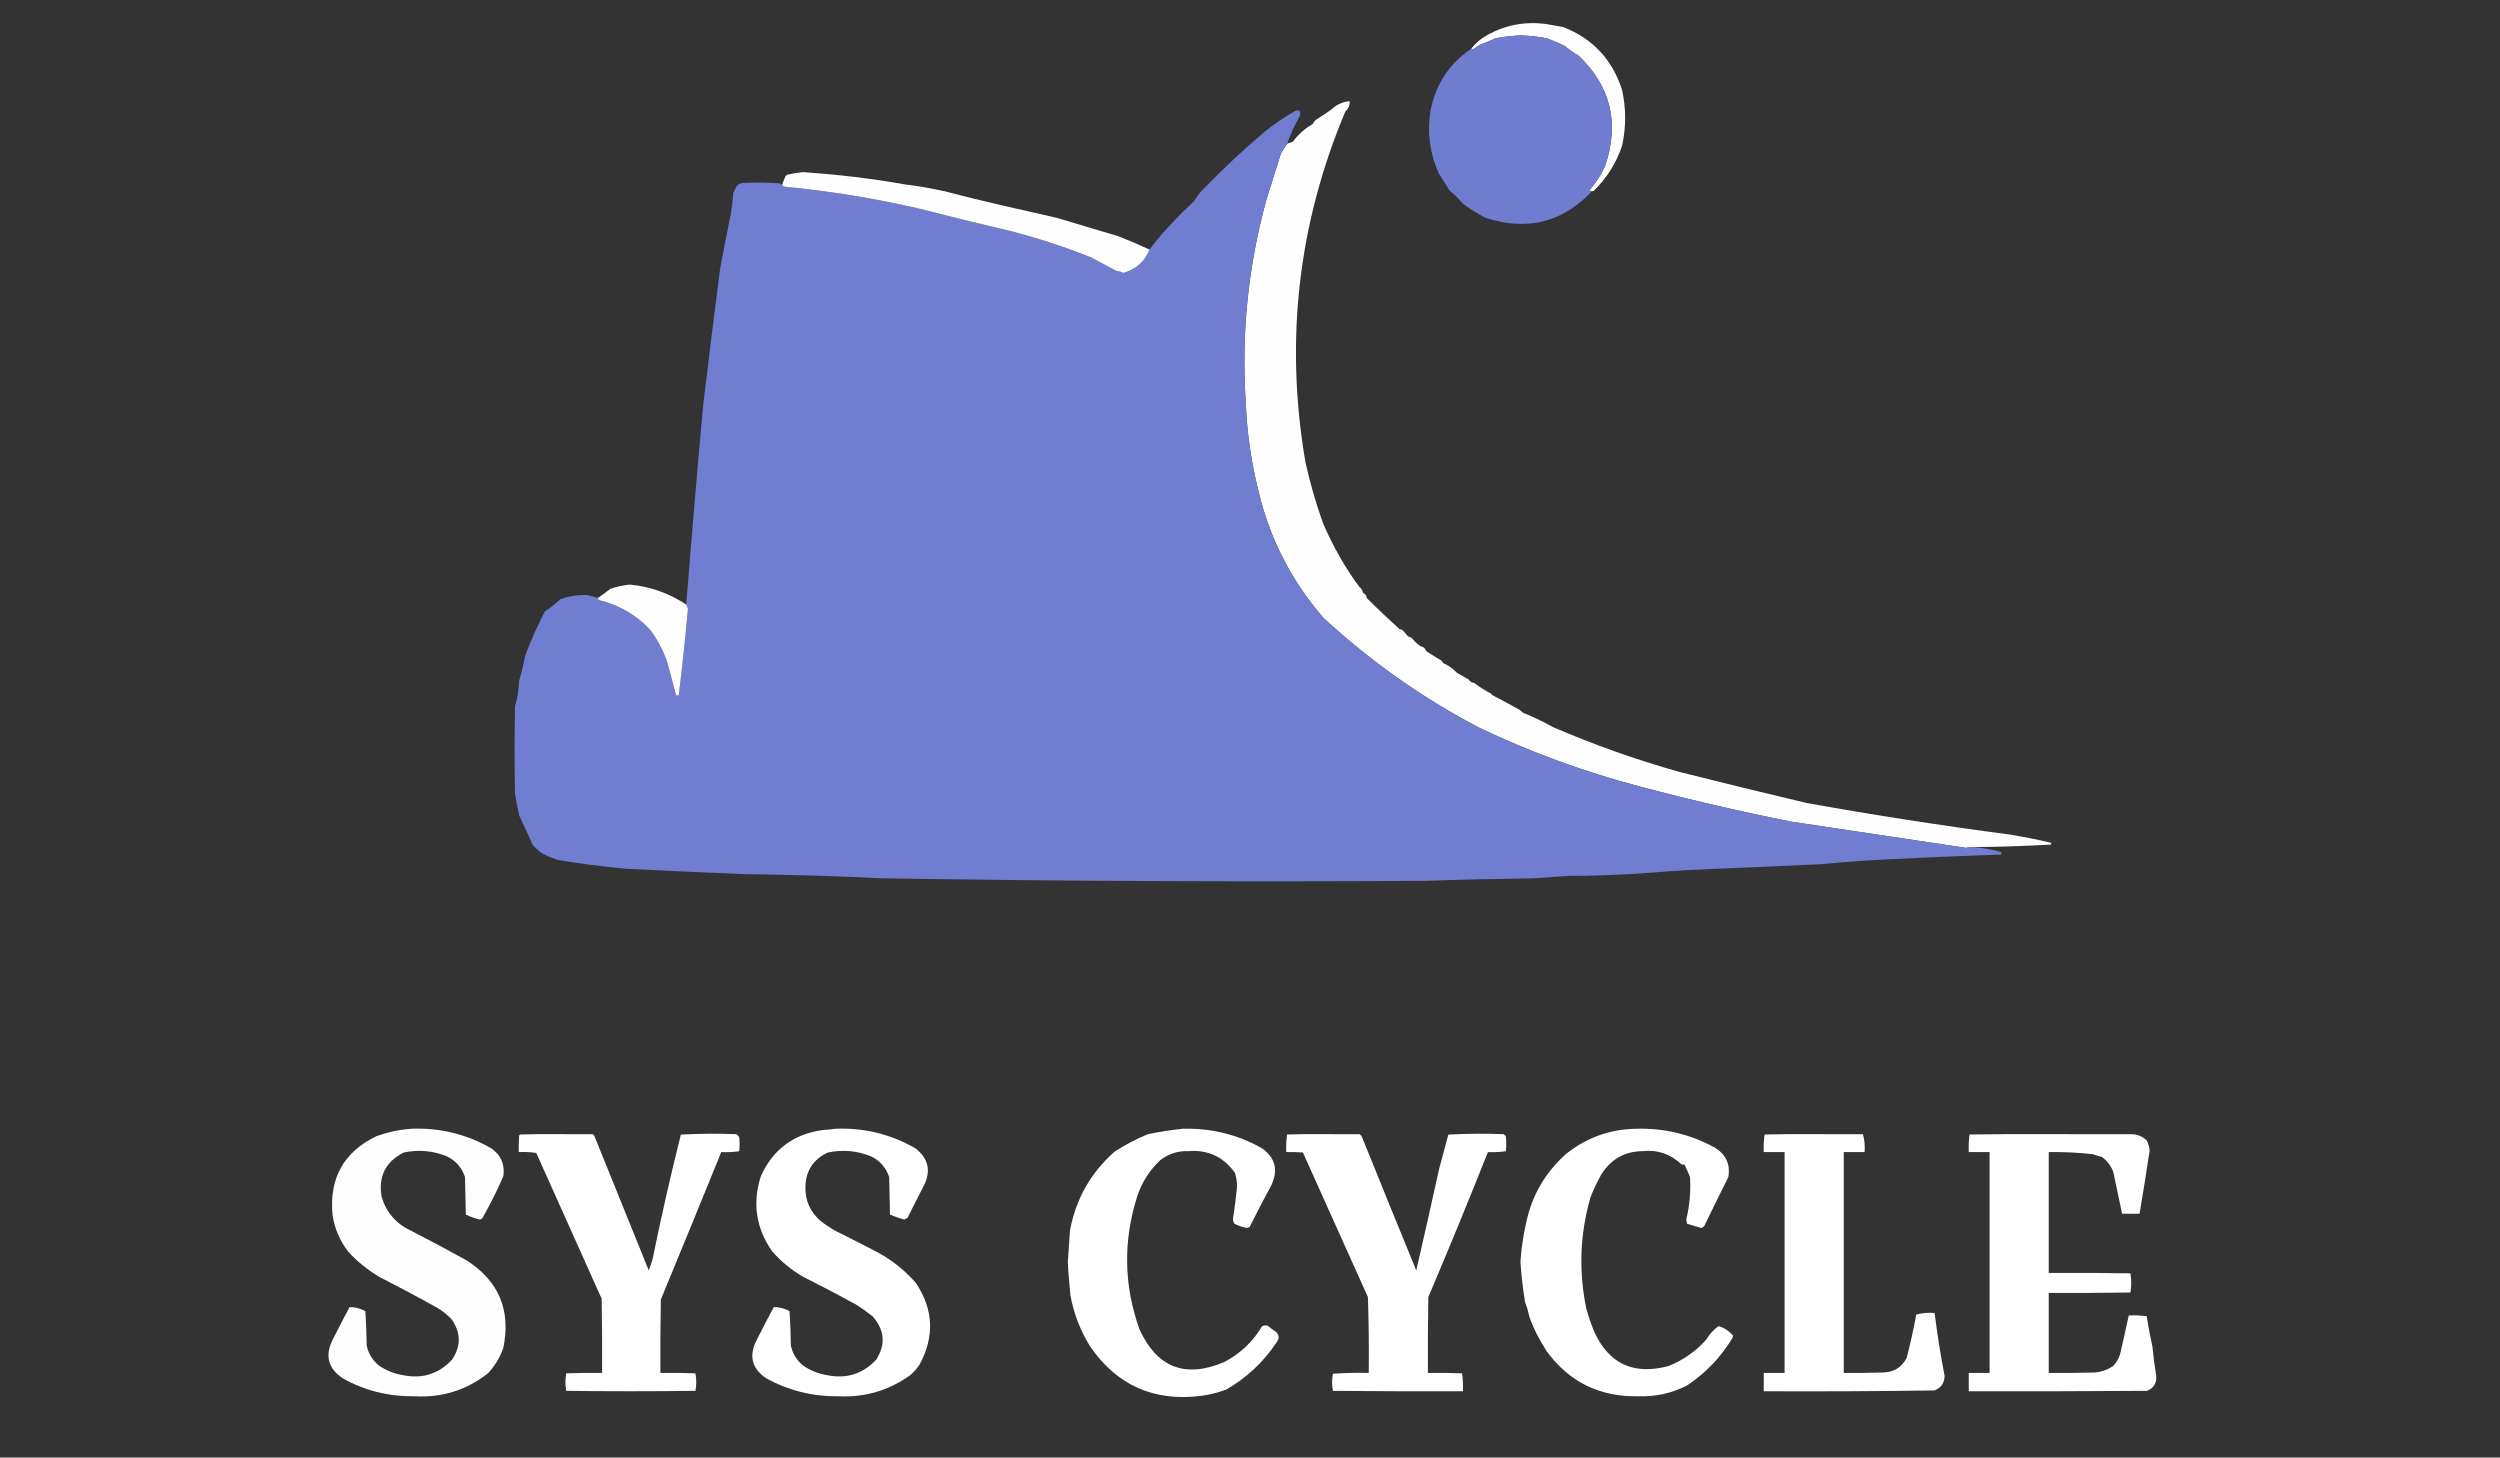 <svg id="vector" xmlns="http://www.w3.org/2000/svg" version="1.1" style="shape-rendering:geometricPrecision; text-rendering:geometricPrecision; image-rendering:optimizeQuality; fill-rule:evenodd; clip-rule:evenodd" xmlns:xlink="http://www.w3.org/1999/xlink" viewBox="0 0 3000 1749">

	<rect x="0" y="0" width="3000" height="1749" fill="#333333" stroke="none"/>

	<style>

		#a1 {
			animation: a1Anim 2s;
			animation-delay: 1s;
			animation-iteration-count: infinite;
		}
@keyframes a1Anim {
			0% {
				transform: translate(0px,0px);
			}
			25% {
				fill: rgb(113,125,208);
			}
			100% {
				transform: translate(0px,0px);
			}
		}


		#a2 {
			animation: a2Anim 2s;
			animation-delay: 1.1s;
			animation-iteration-count: infinite;
		}
@keyframes a2Anim {
			0% {
				transform: translate(0px,0px);
			}
			25% {
				fill: rgb(113,125,208);
			}
			100% {
				transform: translate(0px,0px);
			}
		}


		#a3 {
			animation: a3Anim 2s;
			animation-delay: 1.2s;
			animation-iteration-count: infinite;
		}
@keyframes a3Anim {
			0% {
				transform: translate(0px,0px);
			}
			25% {
				fill: rgb(113,125,208);
			}
			100% {
				transform: translate(0px,0px);
			}
		}


		#a4 {
			animation: a4Anim 2s;
			animation-delay: 1.3s;
			animation-iteration-count: infinite;
		}
@keyframes a4Anim {
			0% {
				transform: translate(0px,0px);
			}
			25% {
				fill: rgb(113,125,208);
			}
			100% {
				transform: translate(0px,0px);
			}
		}


		#a5 {
			animation: a5Anim 2s;
			animation-delay: 1.2s;
			animation-iteration-count: infinite;
		}
@keyframes a5Anim {
			0% {
				transform: translate(0px,0px);
			}
			25% {;
				fill: rgb(113,125,208);
			}
			100% {
				transform: translate(0px,0px);
			}
		}


		#a6 {
			animation: a6Anim 2s;
			animation-delay: 1.5s;
			animation-iteration-count: infinite;
		}
@keyframes a6Anim {
			0% {
				transform: translate(0px,0px);
			}
			25% {
				fill: rgb(113,125,208);
			}
			100% {
				transform: translate(0px,0px);
			}
		}


		#a7 {
			animation: a7Anim 2s;
			animation-delay: 1.6s;
			animation-iteration-count: infinite;
		}
@keyframes a7Anim {
			0% {
				transform: translate(0px,0px);
			}
			25% {
				fill: rgb(113,125,208);
			}
			100% {
				transform: translate(0px,0px);
			}
		}


		#a8 {
			animation: a8Anim 2s;
			animation-delay: 1.7s;
			animation-iteration-count: infinite;
		}
@keyframes a8Anim {
			0% {
				transform: translate(0px,0px);
			}
			25% {
				fill: rgb(113,125,208);
			}
			100% {
				transform: translate(0px,0px);
			}
		}


		#ballWhite,#ballBlue {
			animation: ballAnim 2s linear 15s;
			animation-iteration-count: infinite;
			animation-delay: 1.9s;
		}
@keyframes ballAnim {
			0% {
				transform: translate(0px,0px);
			}
			5% {
				transform: translate(-20px,40px);
			}
			10% {
				transform: translate(-80px,120px);
			}
			15% {
				transform: translate(-120px,160px);
			}
			20% {
				transform: translate(-120px,200px);
			}
			25% {
				transform: translate(-130px,290px);
			}
			30% {
				transform: translate(-140px,370px);
			}
			35% {
				transform: translate(-100px,480px);
			}
			40% {
				transform: translate(-70px,500px);
			}
			45% {
				transform: translate(-50px,530px);
			}
			50% {
				transform: translate(-30px,540px);
			}
			55% {
				transform: translate(-20px,550px);
			}
			60% {
				transform: translate(-10px,560px);
			}
			65% {
				transform: translate(1px,575px);
			}
			70% {
				transform: translate(90px,590px);
			}
			75% {
				transform: translate(150px,630px);
			}
			80% {
				transform: translate(190px,650px);
			}
			85% {
				transform: translate(230px,670px);
			}
			90% {
				transform: translate(300px,700px);
			}
			95% {
				transform: translate(380px,725px);
			}

			100% {
				transform: translate(0px,0px);
			}
		}
		#fortnite{
			width: 0px;
			animation: fortniteAnim 2.5s linear 15s infinite;
			animation-delay: 2.1s;
		}
		@keyframes fortniteAnim{
			0%{
				transform: translate(1690px,200px);
			}
			50%{
				width: 1000px;
			}
			100%{
				transform: translate(1690px,200px);
			}
		}
	</style>
	

	<!--image id="fortnite" style="transform: translate(1690px,200px);" xlink:href="fortnite.svg" width="1000px"/-->

	<!--ballWhite-->
	<g><path id="ballWhite" style="opacity:1" fill="#fefefe" d="M 1908.5,229.5 C 1907.47,229.103 1907.31,228.437 1908,227.5C 1915.23,218.94 1921.23,209.607 1926,199.5C 1943.6,148.057 1933.1,103.89 1894.5,67C 1888.58,63.498 1882.92,59.498 1877.5,55C 1871.4,52 1863.5,49 1856.5,46C 1846.26,44.024 1835.93,42.858 1825.5,42.5C 1815.07,42.82 1804.74,43.986 1794.5,46C 1789.05,48.709 1783.39,51.042 1777.5,53C 1774.05,54.948 1770.71,57.115 1767.5,59.5C 1766.82,59.137 1766.15,58.804 1765.5,58.5C 1770.46,51.955 1776.62,46.622 1784,42.5C 1806.47,29.807 1830.64,25.307 1856.5,29C 1863.01,30.087 1869.51,31.253 1876,32.5C 1911.41,46.43 1934.91,71.596 1946.5,108C 1951.4,130.333 1951.4,152.667 1946.5,175C 1939.39,195.942 1928.05,213.942 1912.5,229C 1911.21,229.49 1909.87,229.657 1908.5,229.5 Z" /></g>


	<!--ballBlue-->
	<g><path id="ballBlue" style="opacity:0.995" fill="rgb(113,125,208)" d="M 1908.5,229.5 C 1908.46,231.483 1908.13,231.583 1907.5,232.5C 1872.23,267.666 1831.46,277 1782.5,261.4C 1772.85,256.058 1763.85,250.724 1755.5,244.5C 1750.61,238.694 1745.27,233.36 1739.5,228.5C 1735.09,221.806 1730.76,214.972 1726.5,208C 1715.79,184.211 1712.46,159.378 1716.5,133.5C 1722.44,101.655 1738.77,76.655 1765.5,58.5C 1766.15,58.804 1766.82,59.137 1767.5,59.5C 1770.71,57.115 1774.05,54.948 1777.5,53C 1783.39,51.042 1789.05,48.709 1794.5,46C 1804.74,43.986 1815.07,42.82 1825.5,42.5C 1835.93,42.858 1846.26,44.024 1856.5,46C 1863.5,49 1871.4,52 1877.5,55C 1882.92,59.498 1888.58,63.498 1894.5,67C 1933.1,103.89 1943.6,148.057 1926,199.5C 1921.23,209.607 1915.23,218.94 1908,227.5C 1907.31,228.437 1907.47,229.103 1908.5,229.5 Z" /></g>



	<g><path style="opacity:1" fill="#fefefe" d="M 2367.5,1016.5 C 2364.75,1016.27 2362.08,1016.61 2359.5,1017.5C 2289.5,1007.04 2219.5,996.537 2149.5,986C 2088.68,973.905 2028.35,959.905 1968.5,944C 1901.5,926.446 1836.83,902.78 1774.5,873C 1706.4,837.351 1644.23,793.184 1588,741.4C 1549.31,696.446 1523.31,645.779 1510,588.5C 1501.43,554.39 1496.43,519.723 1495,484.5C 1489.36,400.86 1497.7,318.86 1520,238.5C 1525.54,221.413 1531.2,202.513 1537,184.5C 1539.29,180.226 1541.79,176.226 1544.5,172.5C 1546.34,171.418 1548.34,171.485 1551.4,170C 1557.72,161.413 1566.05,154.246 1575.5,148.5C 1576.45,146.545 1577.79,144.878 1579.5,143.5C 1585.68,139.676 1591.68,135.676 1597.5,131.5C 1603.64,125.758 1610.98,122.092 1619.5,121.4C 1620.1,125.826 1618.43,130.159 1614.5,133.5C 1557.64,268.858 1541.64,409.192 1566.5,554.5C 1571.95,579.313 1578.95,603.647 1587.5,627.5C 1599.26,654.934 1613.59,680.601 1631.4,704.5C 1633.38,705.915 1635.05,708.249 1635.5,711.5C 1638.2,712.568 1639.7,714.568 1640,717.5C 1652.85,730.354 1666.02,742.854 1679.5,755C 1680.94,755.219 1682.27,755.719 1683.5,756.5C 1685.5,758.833 1687.5,761.167 1689.5,763.5C 1690.73,764.281 1692.06,764.781 1693.5,765C 1696.8,769.017 1700.47,772.517 1704.5,775.5C 1707.75,775.953 1710.08,777.619 1711.5,781.4C 1717.1,784.976 1723.1,788.976 1729.5,792.5C 1730.41,793.328 1731.08,794.328 1731.5,795.5C 1738.02,798.364 1743.69,802.364 1748.5,807.5C 1753.17,810.167 1757.83,812.833 1762.5,815.5C 1763.89,817.953 1766.06,819.286 1769,819.5C 1775.46,824.473 1782.29,828.806 1789.5,832.5C 1789.83,833.167 1790.17,833.833 1791.4,834.5C 1801.46,839.798 1812.29,845.464 1823,851.5C 1824.67,852.833 1826.33,854.167 1828,855.5C 1840.22,860.348 1852.06,866.014 1863.5,872.5C 1913.05,893.849 1963.88,911.849 2016,926.5C 2066.41,939.188 2116.91,951.521 2167.5,963.5C 2248.68,978.074 2330.18,990.741 2412,1001.5C 2428.26,1004.25 2444.43,1007.25 2461.4,1011.4C 2461.4,1011.5 2461.4,1012.5 2461.4,1013.5C 2429.54,1015.28 2398.54,1016.28 2367.5,1016.5 Z" /></g>



	<g><path style="opacity:0.998" fill="rgb(113,125,208)" d="M 1544.5,172.5 C 1541.79,176.226 1539.29,180.226 1537,184.5C 1531.2,202.513 1525.54,221.413 1520,238.5C 1497.7,318.86 1489.36,400.86 1495,484.5C 1496.43,519.723 1501.43,554.39 1510,588.5C 1523.31,645.779 1549.31,696.446 1588,741.4C 1644.23,793.184 1706.4,837.351 1774.5,873C 1836.83,902.78 1901.5,926.446 1968.5,944C 2028.35,959.905 2088.68,973.905 2149.5,986C 2219.5,996.537 2289.5,1007.04 2359.5,1017.5C 2362.08,1016.61 2364.75,1016.27 2367.5,1016.5C 2379.02,1017.32 2390.35,1019.32 2401.5,1022.5C 2401.5,1023.5 2401.5,1024.5 2401.5,1025.5C 2357.55,1026.95 2313.55,1028.78 2269.5,1031C 2241.46,1032.29 2213.46,1034.29 2185.5,1037C 2132.17,1039.49 2078.84,1041.82 2025.5,1044C 2002.22,1045.59 1978.89,1047.25 1955.5,1049C 1931.5,1049.83 1907.5,1051.4 1883.5,1051C 1868.92,1052.03 1854.25,1053.03 1839.5,1054C 1796.42,1054.53 1753.42,1055.53 1711.4,1057C 1493.35,1058.41 1276.35,1057.41 1059.5,1054C 1004.04,1051.28 948.372,1049.62 892.5,1049C 845.23,1047.03 798.063,1044.86 751,1042.5C 723.71,1039.96 696.543,1036.46 669.5,1032C 663.09,1029.81 656.756,1027.31 651.4,1024.5C 646.224,1021.27 642.391,1017.6 639,1013.5C 633.941,1001.71 628.607,990.047 623,978.5C 621.113,969.842 619.447,961.176 618,952.5C 617.333,917.5 617.333,882.5 618,847.5C 621.432,837.436 622.199,827.103 623,816.5C 625.882,807.036 628.216,797.369 630,787.5C 636.833,769.009 644.833,751.009 654,733.5C 661.421,728.962 666.688,724.129 672.5,719C 682.978,715.36 693.645,713.694 704.5,714C 708.876,714.976 713.21,716.142 717.5,717.5C 717.414,718.496 717.748,719.329 718.5,720C 742.525,725.762 763.025,737.595 780,755.5C 788.544,766.928 795.211,779.261 800,792.5C 804.035,806.386 807.535,820.386 811.4,834.5C 811.833,834.5 813.167,834.5 814.5,834.5C 818.725,800.085 822.392,765.585 825.5,731C 825.079,729.011 824.412,727.177 823.5,725.5C 829.812,645.087 836.645,564.754 844,484.5C 850.416,430.705 857.082,377.038 864,323.5C 868.04,301.205 872.374,278.872 877,256.5C 878.35,247.875 879.35,239.208 880,231.4C 881.682,227.971 883.182,225.304 884.5,222.5C 886.824,220.633 889.491,219.633 892.5,219.5C 906.826,218.753 921.159,218.919 935.5,220C 936.244,221.039 937.244,221.539 938.5,221.5C 938.881,222.931 939.881,223.764 941.5,224C 995.417,229.239 1048.75,237.905 1101.5,250C 1138.05,259.378 1174.72,268.378 1211.5,277C 1244.98,285.528 1277.64,296.195 1309.5,309C 1319.48,314.3 1329.48,319.633 1339.5,325C 1342.51,325.332 1345.34,326.166 1348,327.5C 1363.09,323.238 1373.59,313.904 1379.5,299.5C 1386.05,290.435 1393.22,281.768 1401,273.5C 1411.3,262.196 1421.97,251.196 1433,241.4C 1436.02,235.801 1439.52,231.467 1443.5,227.5C 1467.58,202.415 1492.92,178.748 1519.5,156.5C 1530.26,148.085 1541.6,140.418 1553.5,133.5C 1559.04,131.068 1561.21,132.735 1560,138.5C 1553.94,149.4 1548.77,160.734 1544.5,172.5 Z" /></g>



	<g><path style="opacity:1" fill="#fefefe" d="M 1379.5,299.5 C 1373.59,313.904 1363.09,323.238 1348,327.5C 1345.34,326.166 1342.51,325.332 1339.5,325C 1329.48,319.633 1319.48,314.3 1309.5,309C 1277.64,296.195 1244.98,285.528 1211.5,277C 1174.72,268.378 1138.05,259.378 1101.5,250C 1048.75,237.905 995.417,229.239 941.5,224C 939.881,223.764 938.881,222.931 938.5,221.5C 939.752,218.209 941.085,214.876 942.5,211.5C 943.216,210.689 944.05,210.022 945,209.5C 951.113,208.216 957.279,207.216 963.5,206.5C 1004.71,209.417 1045.71,214.084 1086.5,221.4C 1102.23,223.143 1117.9,226.143 1133.5,229.5C 1178.42,241.436 1223.42,251.202 1268.5,261.5C 1293.04,268.737 1317.54,276.071 1342,283.5C 1354.71,288.444 1367.21,293.777 1379.5,299.5 Z" /></g>



	<g><path style="opacity:1" fill="#fefefe" d="M 823.5,725.5 C 824.412,727.177 825.079,729.011 825.5,731C 822.392,765.585 818.725,800.085 814.5,834.5C 813.167,834.5 811.833,834.5 811.4,834.5C 807.535,820.386 804.035,806.386 800,792.5C 795.211,779.261 788.544,766.928 780,755.5C 763.025,737.595 742.525,725.762 718.5,720C 717.748,719.329 717.414,718.496 717.5,717.5C 722.7,714.092 727.7,710.426 732.5,706.5C 740.147,703.963 747.98,702.297 756,701.5C 781.459,704.062 803.059,712.062 823.5,725.5 Z" /></g>


	<!--a1-->
	<g><path id="a1" style="opacity:1" fill="#fefefe" d="M 493.5,1354.5 C 527.927,1353.14 559.927,1360.98 589.5,1378C 601.186,1386.13 606.019,1397.29 604,1411.5C 596.631,1428.58 588.297,1445.25 579,1461.5C 578.261,1462.57 577.261,1463.24 576,1463.5C 570.086,1462.11 564.419,1460.11 559,1457.5C 558.667,1442.5 558.333,1427.5 558,1412.5C 554.224,1401.06 546.891,1392.72 536,1387.5C 519.306,1380.79 502.139,1379.29 484.5,1383C 462.539,1394.09 453.705,1411.92 458,1436.5C 463.727,1455.23 475.56,1468.73 493.5,1477C 515.847,1488.45 538.013,1500.29 560,1512.5C 598.637,1537.32 613.304,1572.32 604,1617.5C 599.99,1628.93 593.824,1639.1 585.5,1648C 559.581,1668.31 530.081,1677.47 497,1675.5C 466.112,1675.87 437.279,1668.7 411.4,1654C 393.974,1642.38 389.974,1627.38 398.5,1609C 405.434,1595.3 412.434,1581.8 419.5,1568.5C 426.378,1568.47 432.712,1570.13 438.5,1573.5C 439.333,1587.15 439.833,1600.82 440,1614.5C 441.98,1624.11 446.813,1632.11 454.5,1638.5C 463.082,1644.41 472.415,1648.24 482.5,1650C 506.366,1655.09 526.366,1648.93 542.5,1631.5C 553.67,1614.79 553.004,1598.46 541.4,1582.5C 536.044,1577.31 530.877,1572.97 525,1569.5C 501.715,1556.54 478.215,1544.04 454.5,1532C 441.435,1523.87 428.202,1513.71 417.5,1501.5C 407.515,1488.46 401.349,1473.79 399,1457.5C 395.01,1413.78 412.51,1382.45 451.5,1363.5C 465.207,1358.57 479.207,1355.57 493.5,1354.5 Z" /></g>


	<!--a3-->
	<g><path id="a3" style="opacity:1" fill="#fefffe" d="M 1002.5,1354.5 C 1036.93,1353.14 1068.93,1360.98 1098.5,1378C 1114.18,1390.25 1117.51,1405.25 1108.5,1423C 1102.13,1435.57 1095.63,1448.07 1089,1461.4C 1087.94,1461.9 1086.61,1462.9 1085,1463.5C 1079.16,1461.87 1073.49,1459.87 1068,1457.5C 1067.67,1442.5 1067.33,1427.5 1067,1412.5C 1063.22,1401.06 1055.89,1392.72 1045,1387.5C 1028.31,1380.79 1011.14,1379.29 993.5,1383C 975.822,1391.19 966.822,1405.02 966.5,1424.5C 966.198,1440.75 972.198,1454.25 984.5,1465C 990.182,1469.45 996.182,1473.45 1002.5,1477C 1019.59,1485.48 1036.59,1494.14 1053.5,1503C 1070.88,1512.43 1086.04,1524.6 1099,1539.5C 1120.2,1571.19 1121.7,1603.86 1103.5,1637.5C 1100.4,1642.1 1096.73,1646.27 1092.5,1650C 1066.77,1668.61 1037.93,1677.11 1006,1675.5C 975.112,1675.87 946.279,1668.7 919.5,1654C 902.472,1642.44 898.472,1627.44 907.5,1609C 914.434,1595.3 921.434,1581.8 928.5,1568.5C 935.327,1568.46 941.661,1570.12 947.5,1573.5C 948.333,1587.15 948.833,1600.82 949,1614.5C 950.98,1624.11 955.813,1632.11 963.5,1638.5C 972.015,1644.39 981.349,1648.23 991.5,1650C 1015.35,1655.1 1035.35,1648.93 1051.5,1631.5C 1063.07,1613.17 1061.57,1595.84 1047,1579.5C 1040.44,1574.28 1033.61,1569.44 1026.5,1565C 1005.62,1553.62 984.617,1542.62 963.5,1532C 949.535,1523.87 937.202,1513.71 926.5,1501.5C 907.216,1473.72 902.716,1443.72 913,1411.5C 927.461,1379.33 952.294,1360.83 987.5,1356C 992.684,1355.83 997.684,1355.33 1002.5,1354.5 Z" /></g>


	<!--a4-->
	<g><path id="a4" style="opacity:1" fill="#fefffe" d="M 1419.5,1354.5 C 1453.47,1353.6 1485.14,1361.43 1514.5,1378C 1530.16,1389.21 1533.99,1403.71 1526,1421.5C 1516.89,1438.33 1508.05,1455.33 1499.5,1472.5C 1498.33,1472.83 1497.17,1473.17 1496,1473.5C 1491.46,1472.53 1485.39,1470.87 1481.4,1468.5C 1480.17,1466.83 1479.83,1465.17 1479.5,1463.5C 1481.53,1450.14 1483.2,1436.81 1484.5,1423.5C 1484.35,1418.04 1483.52,1412.71 1482,1407.5C 1468.4,1388.39 1449.73,1379.39 1426,1381.4C 1413.59,1380.79 1402.42,1384.63 1392.5,1392C 1379.82,1403.94 1370.65,1418.1 1365,1434.5C 1347.59,1488.65 1348.43,1542.32 1367.5,1595.5C 1388.51,1641.23 1422.34,1654.23 1469,1634.5C 1488.21,1624.46 1503.37,1610.13 1514.5,1591.5C 1516.76,1590.35 1519.1,1590.19 1521.5,1591C 1524.69,1593.69 1528.03,1596.19 1531.5,1598.5C 1535.3,1602.42 1535.3,1606.42 1531.5,1611.4C 1516,1634.66 1495.67,1653.66 1471.4,1667.5C 1461.14,1671.24 1451.48,1673.74 1441.5,1675C 1384.64,1682.2 1340.14,1662.37 1308,1615.5C 1296.36,1596.6 1288.53,1576.27 1284.5,1554.5C 1283.31,1541.05 1281.98,1527.72 1281.4,1514.5C 1282.14,1501.88 1283.31,1489.22 1284,1476.5C 1291,1438.8 1308.83,1407.3 1337.5,1382C 1350.09,1373.78 1363.42,1366.78 1377.5,1361C 1391.58,1358.1 1405.58,1355.94 1419.5,1354.5 Z" /></g>


	<!--a6-->
	<g><path id="a6" style="opacity:1" fill="#fefffe" d="M 1963.5,1354.5 C 1996.98,1353.57 2028.31,1361.07 2057.5,1377C 2071.06,1385.09 2076.56,1396.92 2074,1412.5C 2064.43,1431.78 2054.76,1451.11 2045,1471.4C 2044.08,1472.31 2042.58,1473.31 2041.4,1473.5C 2035.15,1471.83 2029.82,1470.17 2024.5,1468.5C 2024.17,1466.83 2023.83,1465.17 2023.5,1463.5C 2027.58,1446.82 2029.08,1429.82 2028,1412.5C 2026.04,1407.16 2023.54,1402.16 2021.4,1397.5C 2019.45,1397.65 2018.45,1397.48 2017.5,1397C 2004.49,1384.83 1988.99,1379.33 1971,1381.4C 1949.39,1381.58 1932.89,1391.24 1921.5,1409.5C 1916.48,1418.35 1912.14,1427.52 1908.5,1437C 1895.95,1480.83 1894.29,1525.16 1903.5,1570C 1906.23,1579.96 1909.57,1589.63 1913.5,1599C 1931.07,1636.6 1960.07,1650.1 2001.4,1639.5C 2018.89,1632.77 2034.56,1622.1 2047.5,1607.5C 2051.52,1600.83 2056.52,1595.16 2062.5,1591.4C 2068.32,1592.97 2073.65,1596.3 2078.5,1601.4C 2079.63,1602.07 2079.8,1603.74 2079,1605.5C 2065.07,1628.6 2046.9,1647.6 2024.5,1662.5C 2006.2,1671.9 1986.7,1676.23 1966,1675.5C 1919.43,1676.52 1882.77,1658.19 1856,1621.4C 1847.15,1607.8 1840.15,1594.13 1835,1579.5C 1833.92,1573.6 1832.25,1567.93 1830,1562.5C 1827.56,1546.56 1825.73,1531.46 1824.5,1514.5C 1825.63,1498.73 1827.63,1483.06 1831.4,1467.5C 1838.11,1434.6 1854.44,1406.93 1879.5,1384.5C 1904.18,1365 1932.18,1355 1963.5,1354.5 Z" /></g>


	<!--a2-->
	<g><path id="a2" style="opacity:1" fill="#fefffe" d="M 624.5,1361.4 C 653.169,1360.33 681.835,1361.4 711.4,1361C 711.416,1361.37 712.25,1361.87 713,1362.5C 734.726,1416.4 756.559,1470.4 778.5,1524.5C 780.272,1519.9 781.772,1515.24 783,1511.4C 793.383,1460.49 804.717,1410.82 817,1361.5C 839.094,1360.34 861.261,1360.17 883.5,1361C 885,1361.83 886.167,1363 887,1364.5C 887.667,1370.17 887.667,1375.83 887,1381.5C 879.921,1382.48 872.755,1382.81 865.5,1382.5C 841.493,1441.64 817.327,1500.64 793,1559.5C 792.5,1588.83 792.333,1618.16 792.5,1647.5C 806.504,1647.33 821.404,1647.5 834.5,1648C 835.833,1655 835.833,1662 834.5,1669C 782.833,1669.67 731.167,1669.67 679.5,1669C 678.167,1662 678.167,1655 679.5,1648C 693.829,1647.5 708.163,1647.33 722.5,1647.5C 722.667,1617.83 722.5,1588.16 722,1558.5C 695.924,1500.33 669.757,1442 643.5,1383.5C 636.532,1382.5 629.532,1382.17 622.5,1382.5C 622.334,1375.83 622.5,1369.16 623,1362.5C 623.717,1361.96 624.217,1361.29 624.5,1361.4 Z" /></g>


	<!--a5-->
	<g><path id="a5" style="opacity:1" fill="#fefffe" d="M 1544.5,1361.4 C 1573.5,1360.33 1602.5,1361.4 1631.5,1361C 1632.33,1361.83 1633.17,1362.67 1634,1363.5C 1655.68,1417.24 1677.52,1470.91 1699.5,1524.5C 1708.9,1483.87 1718.06,1443.21 1727,1402.5C 1730.75,1388.83 1734.41,1375.16 1738,1361.5C 1760.09,1360.34 1782.26,1360.17 1804.5,1361C 1805.33,1361.83 1806.17,1362.67 1807,1363.5C 1807.67,1369.5 1807.67,1375.5 1807,1381.5C 1799.92,1382.48 1792.75,1382.81 1785.5,1382.5C 1762.34,1440.81 1738.51,1498.81 1714,1556.5C 1713.5,1586.83 1713.33,1617.16 1713.5,1647.5C 1727.17,1647.33 1740.84,1647.5 1754.5,1648C 1755.48,1655.08 1755.81,1662.25 1755.5,1669.5C 1703.5,1669.67 1651.5,1669.5 1599.5,1669C 1598.18,1662.2 1598.18,1655.36 1599.5,1648.5C 1613.82,1647.5 1628.15,1647.17 1642.5,1647.5C 1642.82,1617.14 1642.48,1586.81 1641.5,1556.5C 1615.57,1498.56 1589.57,1440.72 1563.5,1383C 1556.84,1382.5 1550.17,1382.33 1543.5,1382.5C 1543.2,1375.08 1543.54,1367.75 1544.5,1361.4 Z" /></g>


	<!--a7-->
	<g><path id="a7" style="opacity:1" fill="#fefffe" d="M 2117.5,1361.4 C 2156.83,1360.33 2196.17,1361.4 2235.5,1361C 2237.44,1367.89 2238.11,1375.05 2237.5,1382.5C 2229.17,1382.5 2220.83,1382.5 2212.5,1382.5C 2212.5,1470.83 2212.5,1559.17 2212.5,1647.5C 2227.84,1647.67 2243.17,1647.5 2258.5,1647C 2271.96,1647.04 2281.8,1641.21 2288,1629.5C 2292.45,1612.37 2296.28,1595.04 2299.5,1577.5C 2306.62,1575.58 2313.96,1574.92 2321.5,1575.5C 2324.68,1600.87 2328.68,1626.04 2333.5,1651C 2333.32,1659.55 2329.32,1665.38 2321.5,1668.5C 2253.17,1669.5 2184.84,1669.83 2116.5,1669.5C 2116.5,1662.17 2116.5,1654.83 2116.5,1647.5C 2124.83,1647.5 2133.17,1647.5 2141.5,1647.5C 2141.5,1559.17 2141.5,1470.83 2141.5,1382.5C 2133.17,1382.5 2124.83,1382.5 2116.5,1382.5C 2116.2,1375.08 2116.54,1367.75 2117.5,1361.4 Z" /></g>


	<!--a8-->
	<g><path id="a8" style="opacity:1" fill="#fefffe" d="M 2363.5,1361.4 C 2428.17,1360.33 2492.83,1361.4 2557.5,1361C 2564.71,1361.08 2570.88,1363.58 2576,1368.5C 2578.18,1372.38 2579.34,1376.54 2579.5,1381C 2575.72,1406.3 2571.72,1431.46 2567.5,1456.5C 2561.4,1456.5 2553.5,1456.5 2546.5,1456.5C 2543.04,1439.97 2539.54,1423.3 2536,1406.5C 2533.35,1399.22 2528.85,1393.22 2522.5,1388.5C 2518.41,1387.44 2514.41,1386.27 2511.4,1385C 2493.34,1383.08 2476,1382.24 2458.5,1382.5C 2458.5,1430.83 2458.5,1479.17 2458.5,1527.5C 2491.17,1527.33 2523.84,1527.5 2556.5,1528C 2557.83,1535.67 2557.83,1543.33 2556.5,1551C 2523.84,1551.5 2491.17,1551.67 2458.5,1551.5C 2458.5,1583.5 2458.5,1615.5 2458.5,1647.5C 2476.84,1647.67 2495.17,1647.5 2513.5,1647C 2521.46,1646.34 2528.79,1643.84 2535.5,1639.5C 2539.39,1635.45 2542.22,1630.78 2544,1625.5C 2547.67,1609.84 2551.17,1594.17 2554.5,1578.5C 2561.75,1578.19 2568.92,1578.52 2576,1579.5C 2578.01,1592.06 2580.34,1604.4 2583,1616.5C 2584.07,1628.16 2585.57,1639.66 2587.5,1651C 2588.17,1659.67 2584.5,1665.67 2576.5,1669C 2505.17,1669.5 2433.83,1669.67 2362.5,1669.5C 2362.5,1662.17 2362.5,1654.83 2362.5,1647.5C 2370.83,1647.5 2379.17,1647.5 2387.5,1647.5C 2387.5,1559.17 2387.5,1470.83 2387.5,1382.5C 2379.17,1382.5 2370.83,1382.5 2362.5,1382.5C 2362.2,1375.08 2362.54,1367.75 2363.5,1361.4 Z" /></g>

		</svg>
